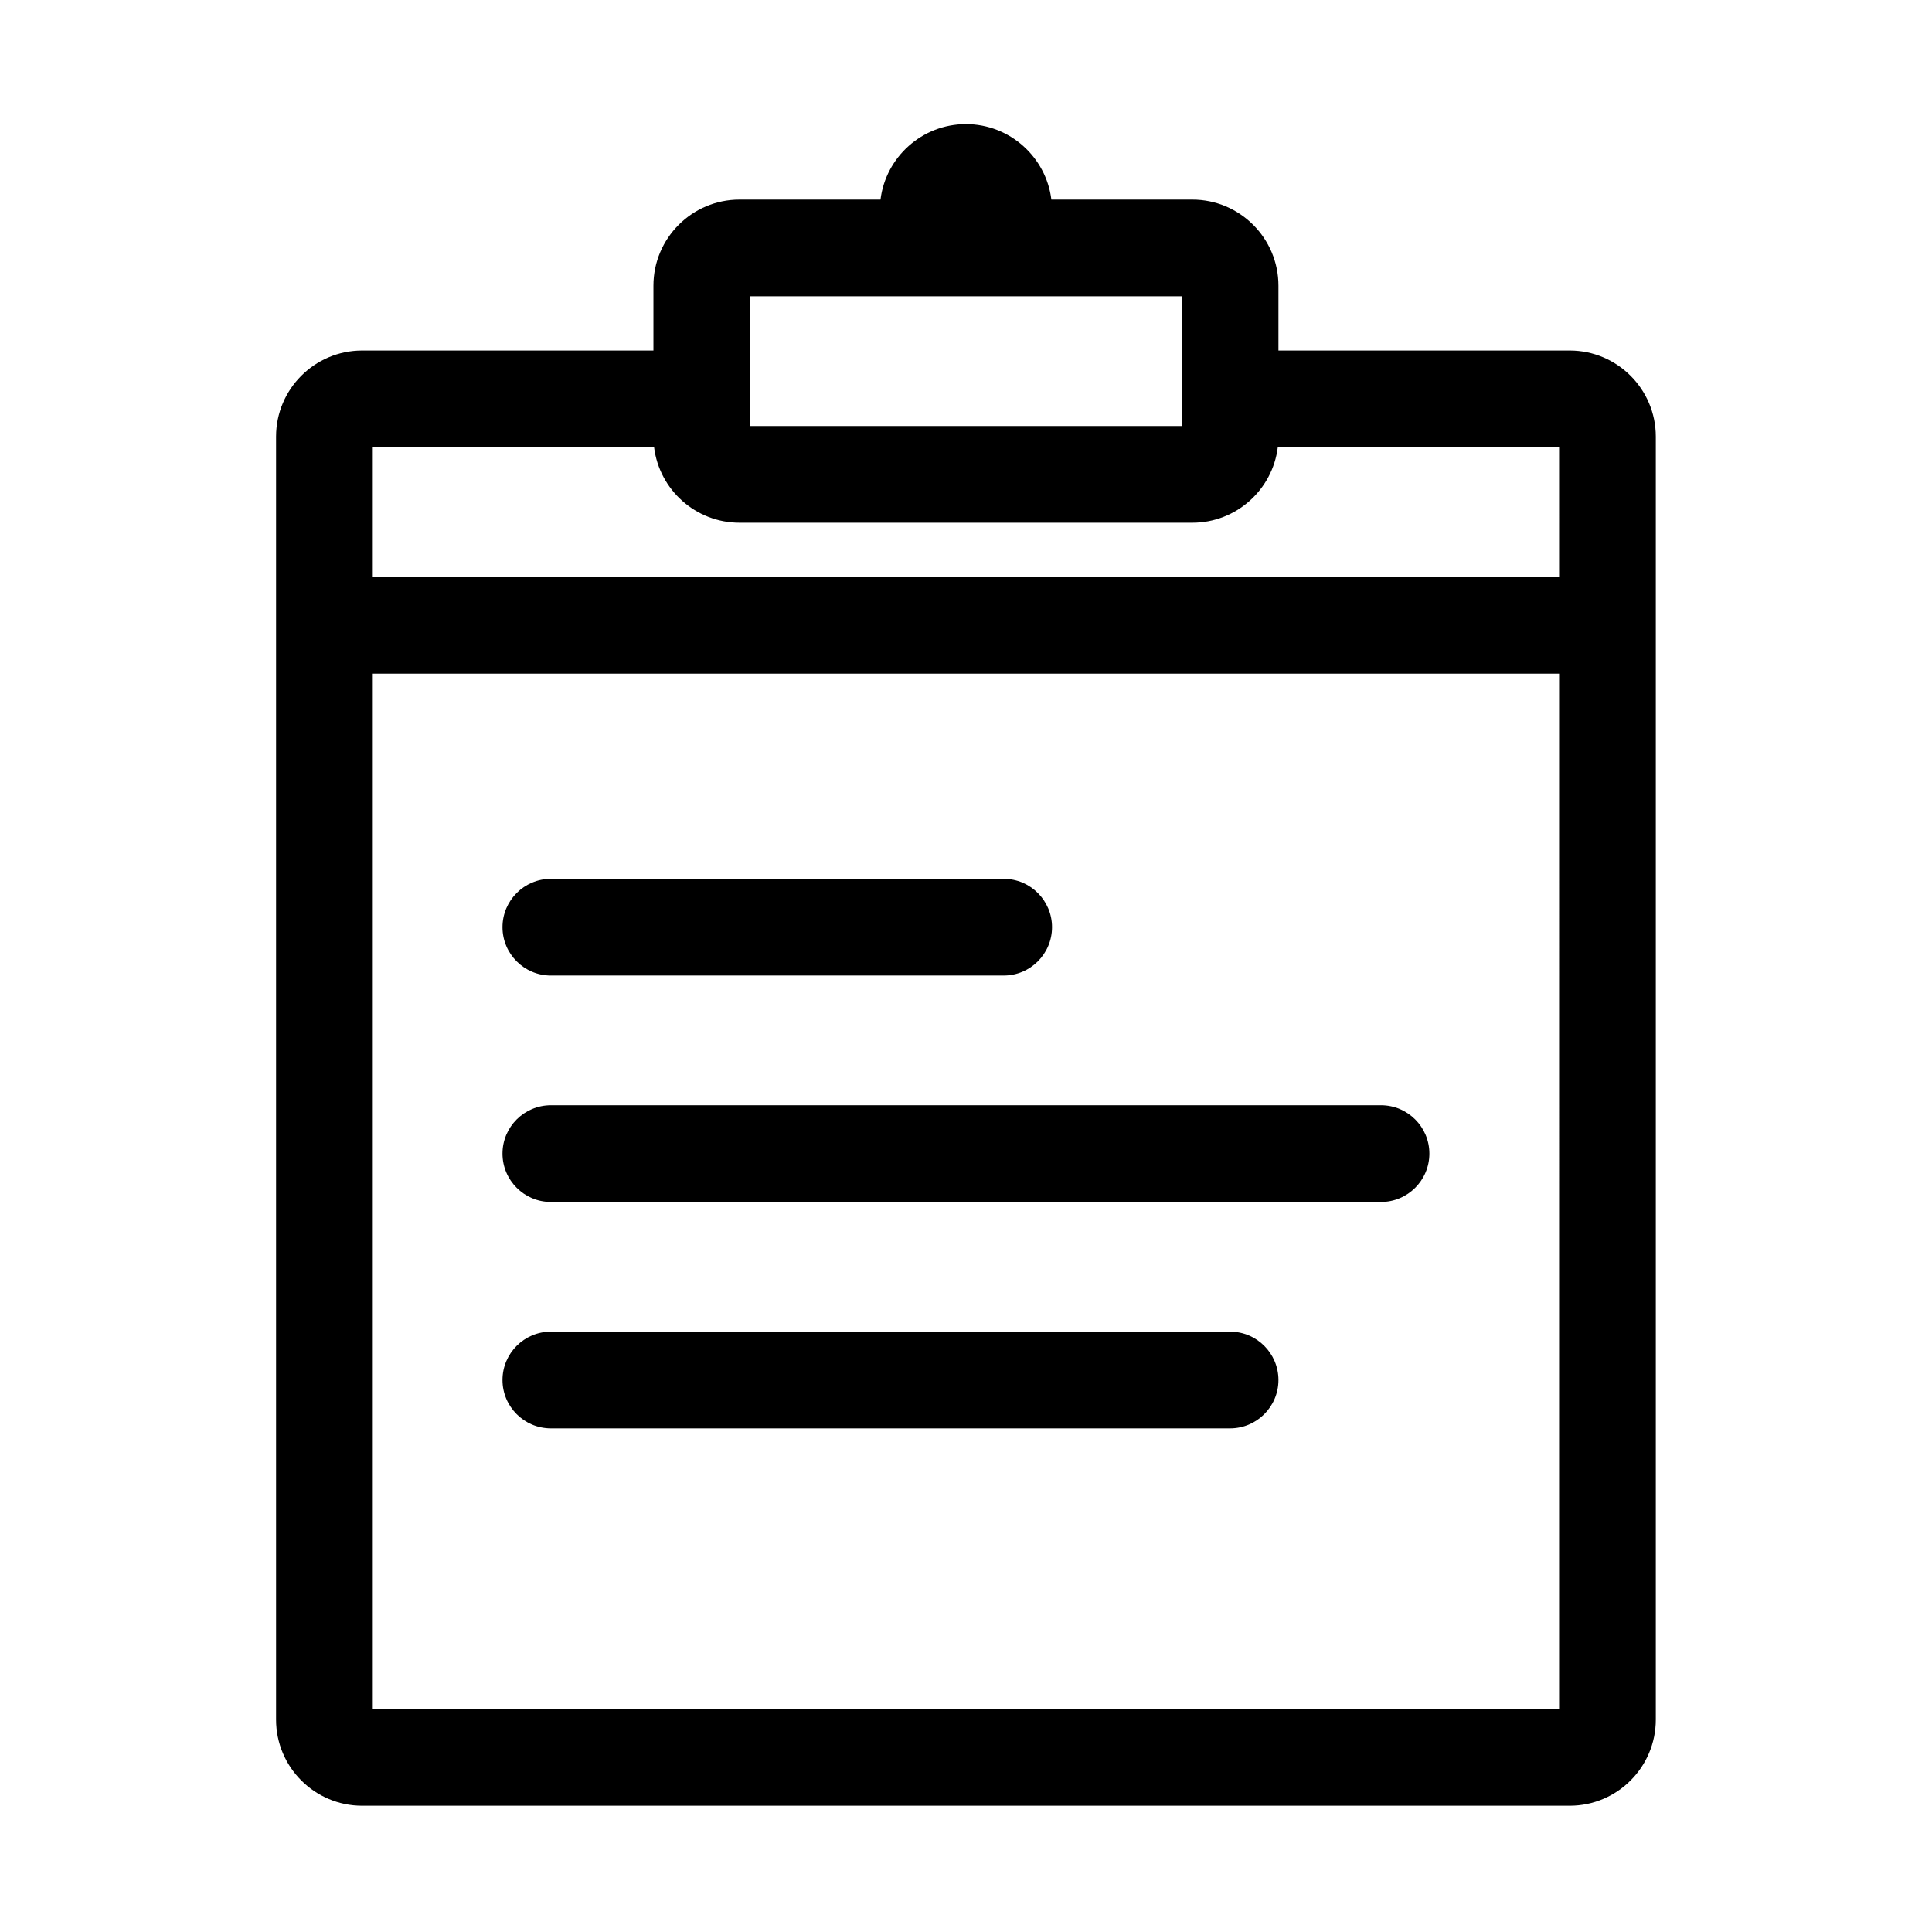 <?xml version="1.0" standalone="no"?><!DOCTYPE svg PUBLIC "-//W3C//DTD SVG 1.1//EN" "http://www.w3.org/Graphics/SVG/1.1/DTD/svg11.dtd"><svg t="1532311744641" class="icon" style="" viewBox="0 0 1024 1024" version="1.1" xmlns="http://www.w3.org/2000/svg" p-id="5396" xmlns:xlink="http://www.w3.org/1999/xlink" width="200" height="200"><defs><style type="text/css"></style></defs><path d="M291.954 757.072l360.018 0c14.132 0 25.629-11.497 25.629-25.63 0-14.132-11.497-25.629-25.629-25.629L291.954 705.813c-14.132 0-25.629 11.497-25.629 25.629C266.325 745.575 277.822 757.072 291.954 757.072zM291.954 517.06l240.01 0c14.133 0 25.63-11.497 25.63-25.63 0-14.132-11.497-25.629-25.63-25.629L291.954 465.802c-14.132 0-25.629 11.497-25.629 25.629C266.325 505.563 277.822 517.06 291.954 517.06zM831.978 185.789 677.6 185.789l0-34.375c0-25.16-20.469-45.629-45.629-45.629l-74.723 0c-2.783-22.514-22.03-40.001-45.284-40.001-23.256 0-42.503 17.487-45.285 40.001l-74.721 0c-25.16 0-45.63 20.469-45.63 45.629l0 34.375L191.949 185.789c-25.16 0-45.63 20.469-45.63 45.63l0 680.032c0 25.161 20.469 45.631 45.63 45.631l640.03 0c25.161 0 45.631-20.47 45.631-45.631L877.61 231.42C877.609 206.26 857.139 185.789 831.978 185.789zM397.587 157.043l228.756 0 0 68.749L397.587 225.791 397.587 157.043zM826.35 905.825 197.577 905.825 197.577 357.053l628.774 0L826.351 905.825zM826.35 305.795 197.577 305.795l0-68.747 149.097 0c2.782 22.514 22.03 40.001 45.284 40.001l240.012 0c23.255 0 42.501-17.487 45.284-40.001l149.095 0L826.35 305.795zM291.954 637.066 731.975 637.066c14.133 0 25.63-11.497 25.63-25.63s-11.497-25.63-25.63-25.63L291.954 585.807c-14.132 0-25.629 11.497-25.629 25.63S277.822 637.066 291.954 637.066z" p-id="5397"></path></svg>